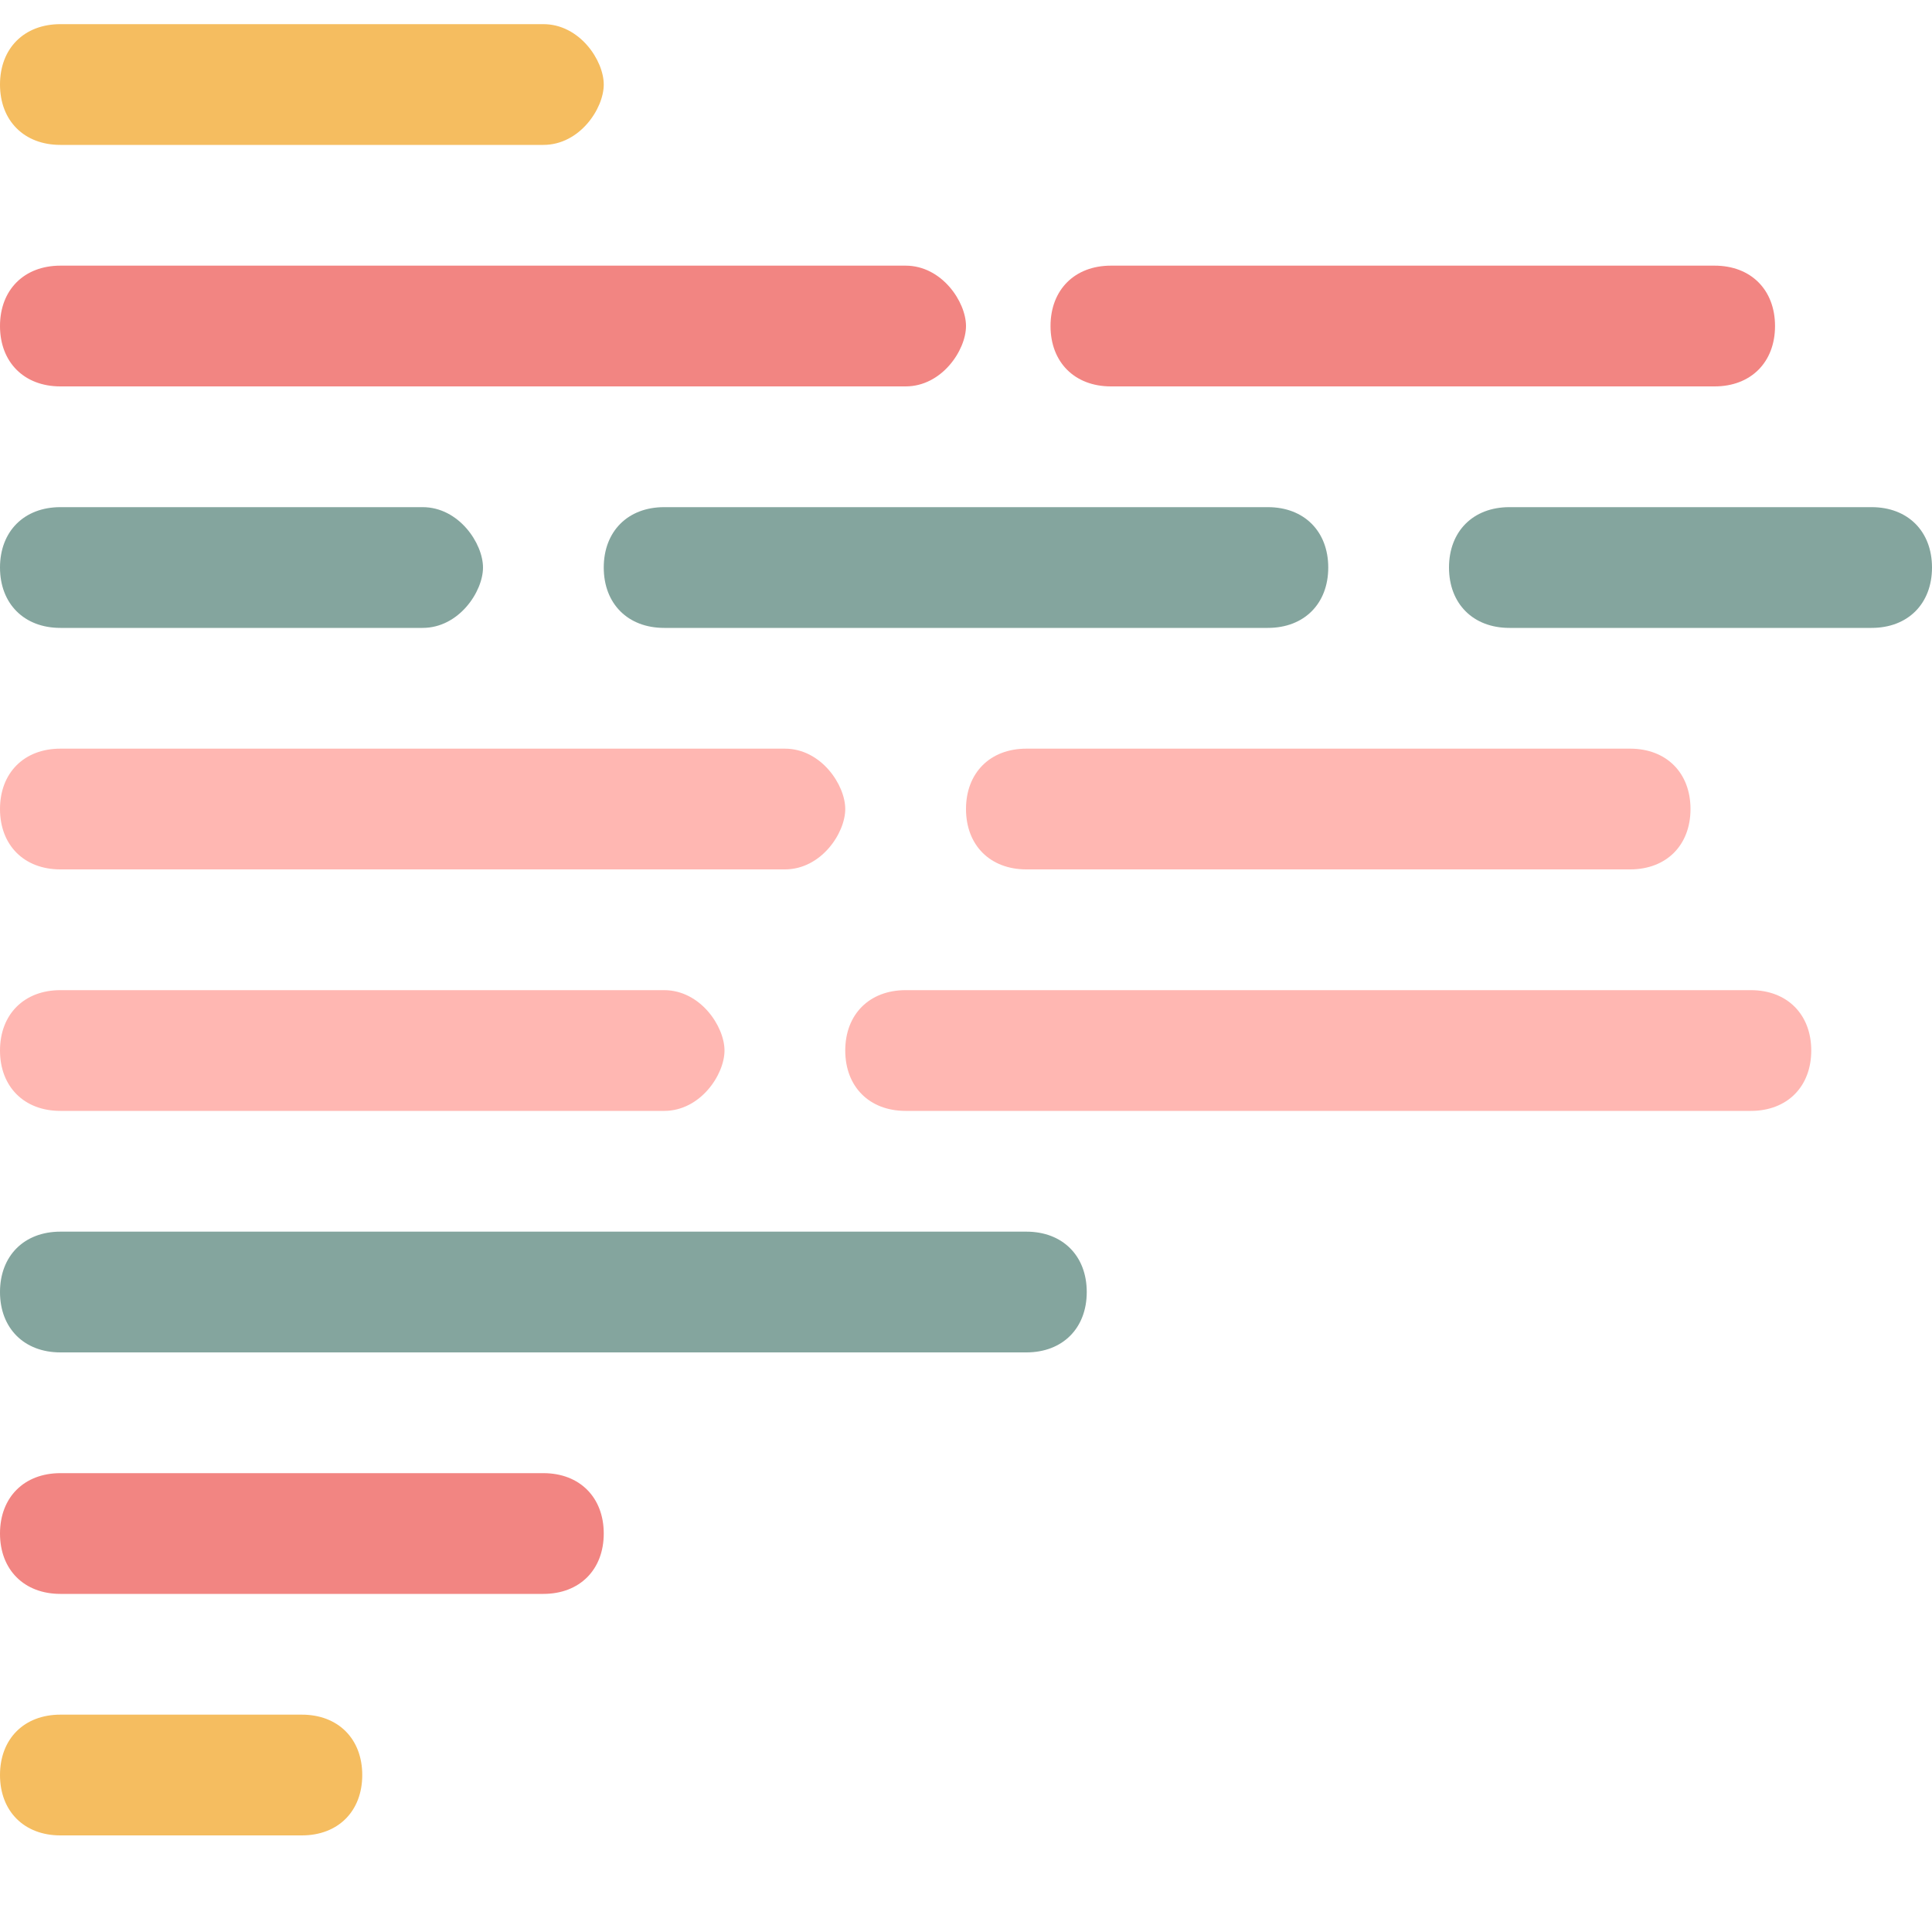 <?xml version="1.0" encoding="utf-8"?>
<!-- Generator: Adobe Illustrator 24.0.2, SVG Export Plug-In . SVG Version: 6.00 Build 0)  -->
<svg version="1.1" id="icono" xmlns="http://www.w3.org/2000/svg" xmlns:xlink="http://www.w3.org/1999/xlink" x="0px" y="0px"
	 viewBox="0 0 16 16" style="enable-background:new 0 0 16 16;" xml:space="preserve">
<style type="text/css">
	.st0{fill-rule:evenodd;clip-rule:evenodd;fill:#FFB7B2;}
	.st1{fill-rule:evenodd;clip-rule:evenodd;fill:#84A59E;}
	.st2{fill-rule:evenodd;clip-rule:evenodd;fill:#F28582;}
	.st3{fill-rule:evenodd;clip-rule:evenodd;fill:#F5BD60;}
</style>
<path class="st0" d="M0,6.7c0-0.3,0.2-0.5,0.5-0.5h6C6.8,6.2,7,6.5,7,6.7S6.8,7.2,6.5,7.2h-6C0.2,7.2,0,7,0,6.7"/>
<path class="st0" d="M8,6.7c0-0.3,0.2-0.5,0.5-0.5h5c0.3,0,0.5,0.2,0.5,0.5s-0.2,0.5-0.5,0.5h-5C8.2,7.2,8,7,8,6.7"/>
<path class="st0" d="M0,8.7c0-0.3,0.2-0.5,0.5-0.5h5C5.8,8.2,6,8.5,6,8.7S5.8,9.2,5.5,9.2h-5C0.2,9.2,0,9,0,8.7"/>
<path class="st0" d="M7,8.7c0-0.3,0.2-0.5,0.5-0.5h7c0.3,0,0.5,0.2,0.5,0.5s-0.2,0.5-0.5,0.5h-7C7.2,9.2,7,9,7,8.7"/>
<path class="st1" d="M0,4.7c0-0.3,0.2-0.5,0.5-0.5h3C3.8,4.2,4,4.5,4,4.7S3.8,5.2,3.5,5.2h-3C0.2,5.2,0,5,0,4.7"/>
<path class="st1" d="M5,4.7c0-0.3,0.2-0.5,0.5-0.5h5c0.3,0,0.5,0.2,0.5,0.5s-0.2,0.5-0.5,0.5h-5C5.2,5.2,5,5,5,4.7"/>
<path class="st1" d="M12,4.7c0-0.3,0.2-0.5,0.5-0.5h3c0.3,0,0.5,0.2,0.5,0.5s-0.2,0.5-0.5,0.5h-3C12.2,5.2,12,5,12,4.7"/>
<path class="st1" d="M0,10.7c0-0.3,0.2-0.5,0.5-0.5h8c0.3,0,0.5,0.2,0.5,0.5s-0.2,0.5-0.5,0.5h-8C0.2,11.2,0,11,0,10.7"/>
<path class="st2" d="M8.7,2.7c0-0.3,0.2-0.5,0.5-0.5h5c0.3,0,0.5,0.2,0.5,0.5s-0.2,0.5-0.5,0.5h-5C8.9,3.2,8.7,3,8.7,2.7"/>
<path class="st2" d="M0,12.7c0-0.3,0.2-0.5,0.5-0.5h4c0.3,0,0.5,0.2,0.5,0.5s-0.2,0.5-0.5,0.5h-4C0.2,13.2,0,13,0,12.7"/>
<path class="st2" d="M0,2.7c0-0.3,0.2-0.5,0.5-0.5h7C7.8,2.2,8,2.5,8,2.7S7.8,3.2,7.5,3.2h-7C0.2,3.2,0,3,0,2.7"/>
<path class="st3" d="M0,14.7c0-0.3,0.2-0.5,0.5-0.5h2c0.3,0,0.5,0.2,0.5,0.5s-0.2,0.5-0.5,0.5h-2C0.2,15.2,0,15,0,14.7"/>
<path class="st3" d="M0,0.7c0-0.3,0.2-0.5,0.5-0.5h4C4.8,0.2,5,0.5,5,0.7S4.8,1.2,4.5,1.2h-4C0.2,1.2,0,1,0,0.7"/>
</svg>
